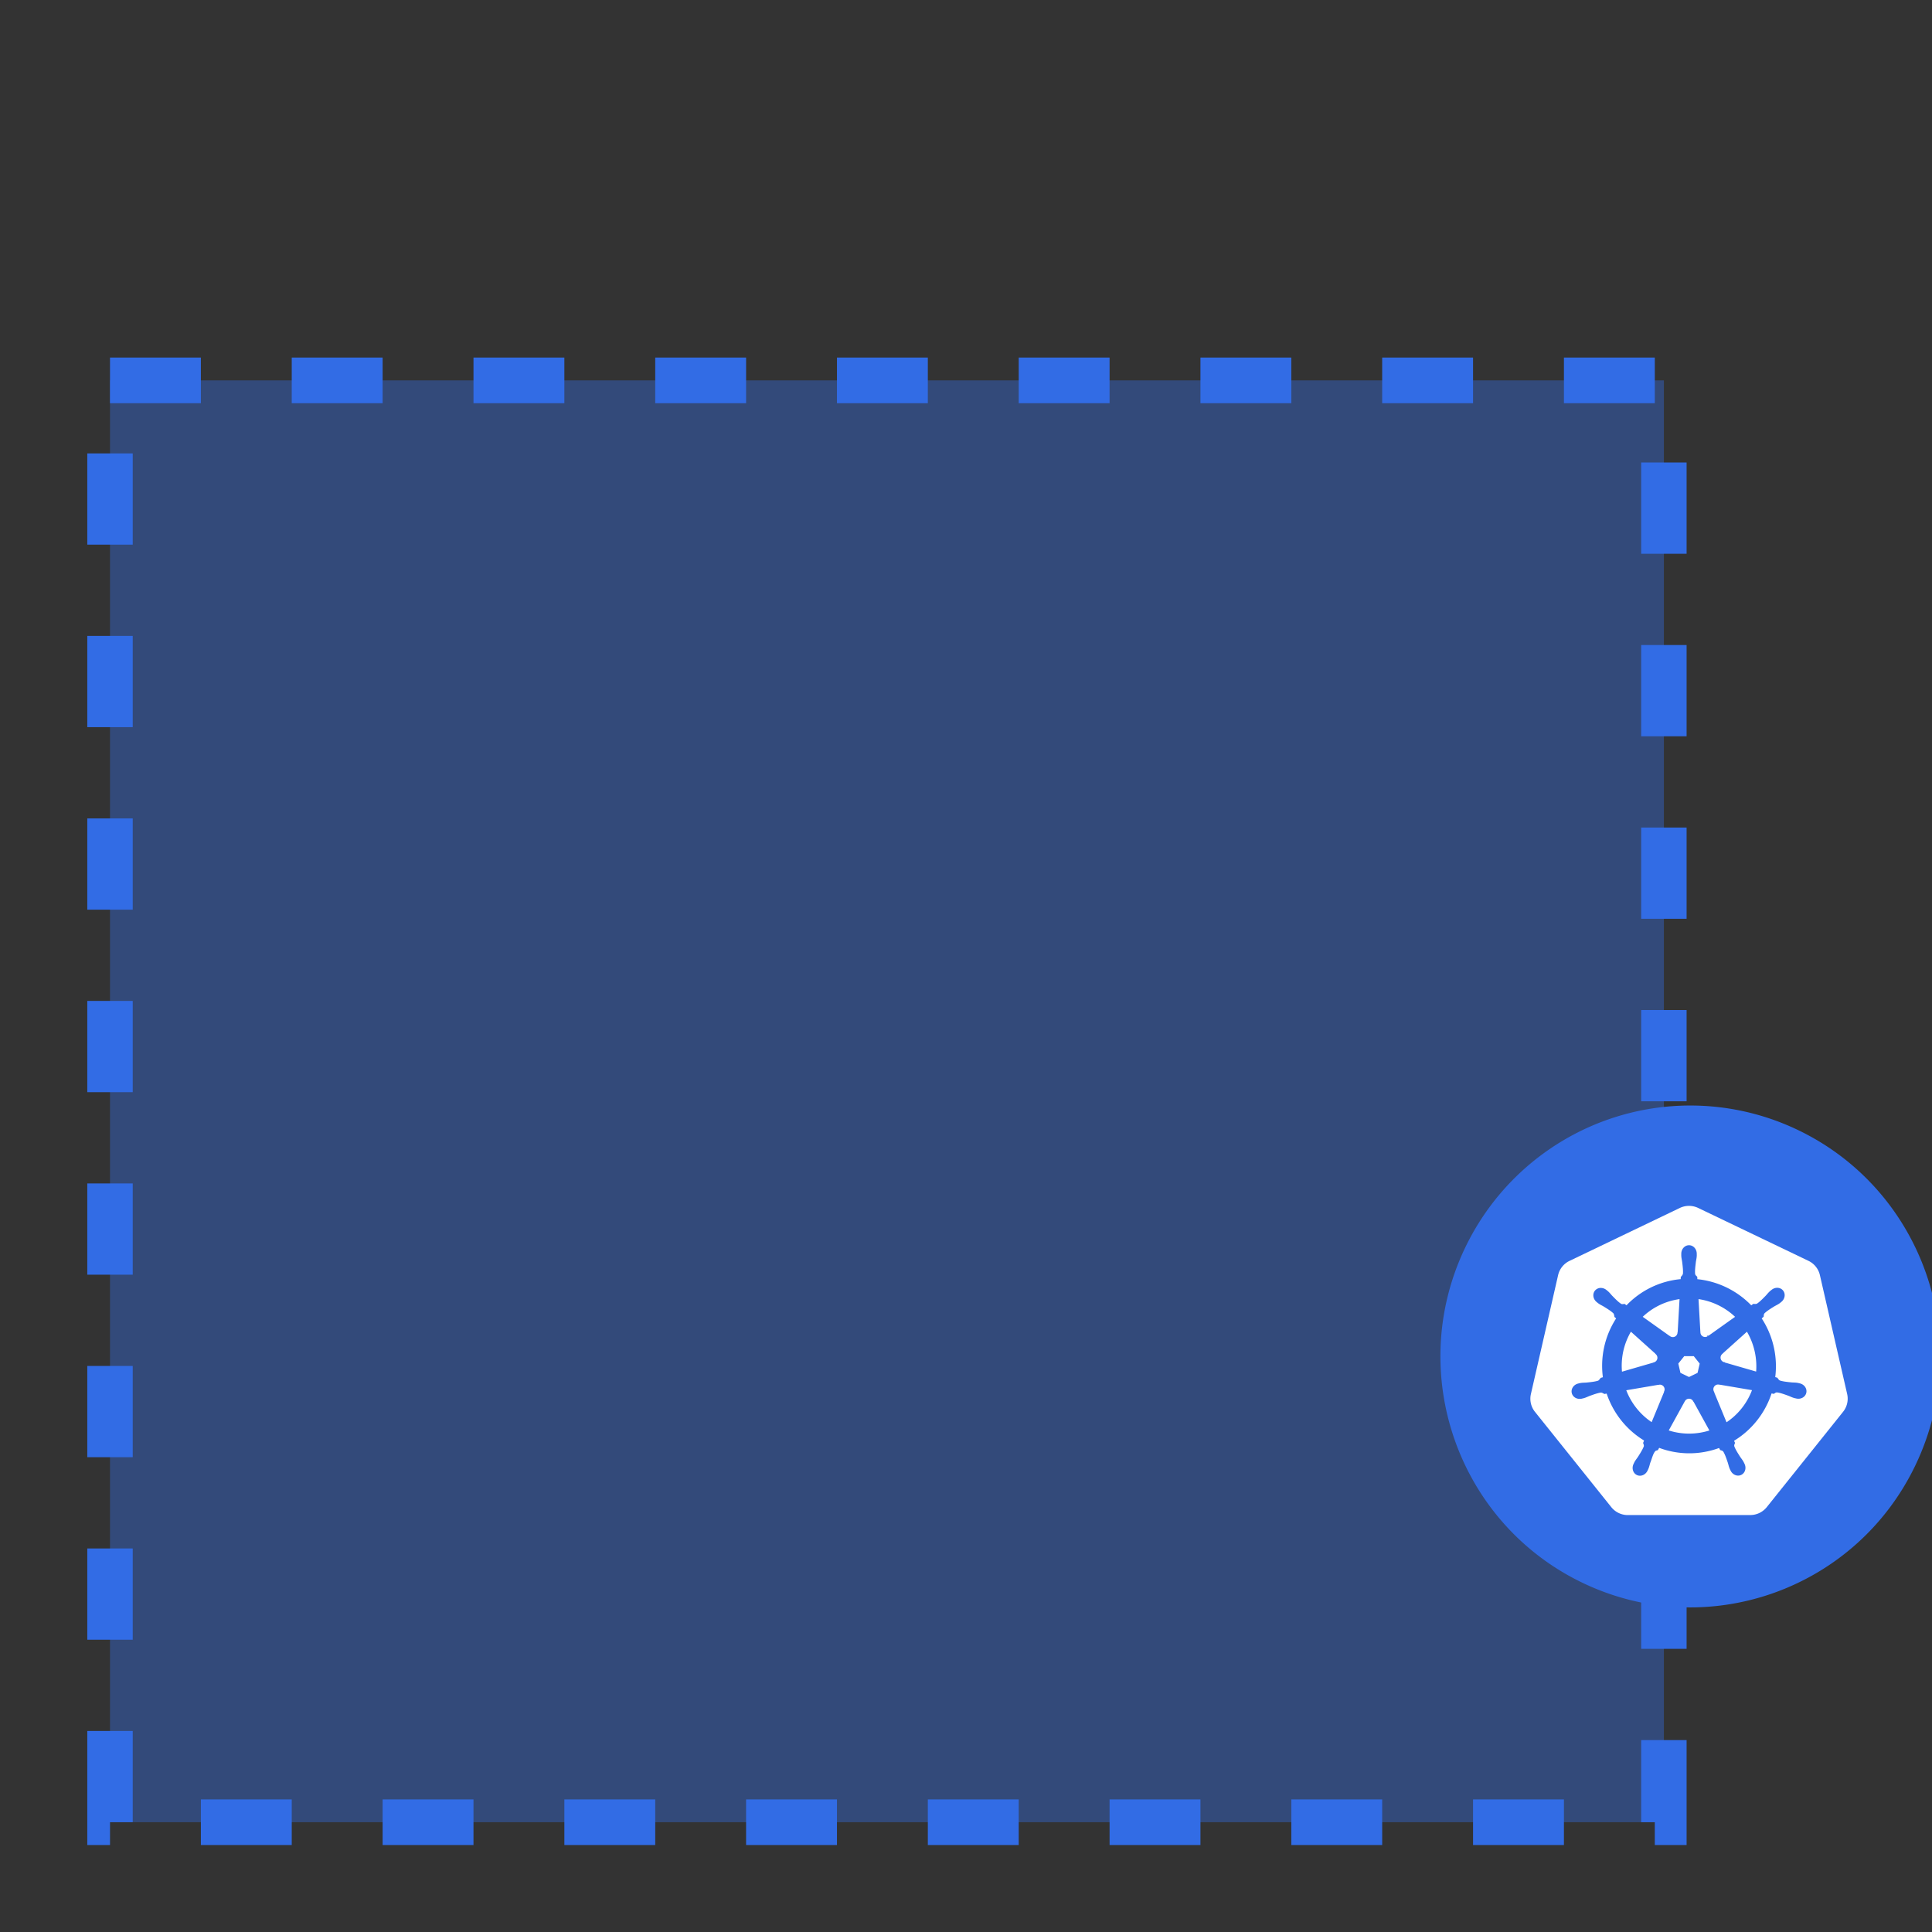 <svg xmlns="http://www.w3.org/2000/svg" xmlns:xlink="http://www.w3.org/1999/xlink" version="1.1" width="1000" height="1000" viewBox="0 0 1000 1000" xml:space="preserve">
<rect x="0" y="0" width="1000" height="1000" fill="#333333" stroke="none"/>
<desc>Created with Fabric.js 3.5.0</desc>
<defs>
</defs>
<rect x="0" y="0" width="100%" height="100%" fill="rgba(255,255,255,0)"/>
<g transform="matrix(29.958 0 0 30.085 524.779 473.188)" id="11620">
<g style="" vector-effect="non-scaling-stroke">
		<g transform="matrix(0.157 0 0 0.157 -2.193 3.219)">
<path style="stroke: rgb(50,108,229); stroke-width: 5; stroke-dasharray: 10 10; stroke-linecap: butt; stroke-dashoffset: 0; stroke-linejoin: miter; stroke-miterlimit: 4; is-custom-font: none; font-file-url: none; fill: rgb(50,108,229); fill-opacity: 0.4; fill-rule: nonzero; opacity: 1;" transform=" translate(-88, -81.5)" d="M 2.5 2.5 h 171 v 158 H 2.5 z" stroke-linecap="round"/>
</g>
		<g transform="matrix(0.157 0 0 0.157 11.687 7.609)">
<path style="stroke: none; stroke-width: 1; stroke-dasharray: none; stroke-linecap: butt; stroke-dashoffset: 0; stroke-linejoin: miter; stroke-miterlimit: 4; is-custom-font: none; font-file-url: none; fill: rgb(50,108,229); fill-rule: evenodd; opacity: 1;" transform=" translate(-176.5, -109.5)" d="M 164.628 134.298 c -13.695 -6.557 -19.483 -22.977 -12.926 -36.674 a 27.491 27.491 0 0 1 36.67 -12.928 c 13.695 6.557 19.483 22.976 12.926 36.674 c -6.556 13.697 -22.974 19.485 -36.67 12.928 Z" stroke-linecap="round"/>
</g>
		<g transform="matrix(0.157 0 0 0.157 11.665 7.678)">
<path style="stroke: none; stroke-width: 1; stroke-dasharray: none; stroke-linecap: butt; stroke-dashoffset: 0; stroke-linejoin: miter; stroke-miterlimit: 4; is-custom-font: none; font-file-url: none; fill: rgb(255,255,255); fill-rule: nonzero; opacity: 1;" transform=" translate(-176.36, -109.942)" d="M 176.239 93.003 a 2.34 2.34 0 0 0 -0.89 0.225 l -12.14 5.8 a 2.307 2.307 0 0 0 -1.256 1.562 l -2.995 13.031 a 2.288 2.288 0 0 0 0.447 1.948 l 8.403 10.448 a 2.328 2.328 0 0 0 1.815 0.866 l 13.476 -0.003 a 2.334 2.334 0 0 0 1.815 -0.865 l 8.399 -10.449 a 2.292 2.292 0 0 0 0.449 -1.949 l -3 -13.029 a 2.288 2.288 0 0 0 -0.448 -0.923 a 2.318 2.318 0 0 0 -0.808 -0.64 l -12.141 -5.797 a 2.343 2.343 0 0 0 -1.126 -0.225 Z" stroke-linecap="round"/>
</g>
		<g transform="matrix(0.157 0 0 0.157 11.665 7.678)">
<path style="stroke: rgb(50,108,229); stroke-width: 0.25; stroke-dasharray: none; stroke-linecap: butt; stroke-dashoffset: 0; stroke-linejoin: miter; stroke-miterlimit: 4; is-custom-font: none; font-file-url: none; fill: rgb(50,108,229); fill-rule: nonzero; opacity: 1;" transform=" translate(-176.361, -109.942)" d="M 176.36 97.437 c -0.402 0 -0.727 0.362 -0.727 0.808 l 0.001 0.02 c 0 0.06 -0.003 0.133 -0.001 0.186 c 0.01 0.257 0.066 0.454 0.099 0.691 c 0.061 0.507 0.113 0.928 0.081 1.318 c -0.031 0.148 -0.139 0.282 -0.236 0.376 l -0.017 0.307 a 9.358 9.358 0 0 0 -6.062 2.915 c -0.08 -0.055 -0.22 -0.156 -0.262 -0.187 c -0.13 0.018 -0.261 0.058 -0.432 -0.042 c -0.325 -0.218 -0.621 -0.521 -0.979 -0.885 c -0.165 -0.174 -0.283 -0.339 -0.479 -0.507 c -0.044 -0.038 -0.111 -0.09 -0.161 -0.129 a 0.862 0.862 0 0 0 -0.506 -0.191 a 0.698 0.698 0 0 0 -0.579 0.256 c -0.25 0.314 -0.17 0.793 0.178 1.071 l 0.011 0.008 c 0.048 0.039 0.107 0.089 0.151 0.121 c 0.207 0.153 0.396 0.231 0.602 0.353 c 0.435 0.268 0.795 0.491 1.081 0.759 c 0.111 0.119 0.131 0.329 0.146 0.419 l 0.233 0.208 a 9.404 9.404 0 0 0 -1.483 6.556 l -0.304 0.088 c -0.081 0.104 -0.194 0.267 -0.313 0.315 c -0.373 0.118 -0.794 0.161 -1.302 0.214 c -0.239 0.02 -0.445 0.008 -0.697 0.056 c -0.056 0.011 -0.134 0.031 -0.194 0.045 l -0.007 0.002 a 0.164 0.164 0 0 1 -0.011 0.003 c -0.428 0.104 -0.703 0.497 -0.614 0.885 c 0.088 0.388 0.507 0.624 0.937 0.531 l 0.011 -0.001 l 0.014 -0.005 c 0.06 -0.013 0.136 -0.028 0.188 -0.042 c 0.249 -0.067 0.429 -0.164 0.652 -0.25 c 0.481 -0.172 0.879 -0.317 1.267 -0.373 c 0.162 -0.012 0.333 0.1 0.418 0.148 l 0.317 -0.054 a 9.458 9.458 0 0 0 4.19 5.232 l -0.132 0.317 c 0.048 0.123 0.1 0.289 0.065 0.411 c -0.141 0.365 -0.383 0.751 -0.658 1.182 c -0.133 0.199 -0.269 0.353 -0.39 0.58 c -0.028 0.055 -0.065 0.138 -0.093 0.196 c -0.187 0.4 -0.05 0.86 0.309 1.033 c 0.361 0.173 0.809 -0.01 1.003 -0.41 l 0.002 -0.002 v -0.001 c 0.027 -0.057 0.067 -0.132 0.09 -0.185 c 0.103 -0.236 0.137 -0.438 0.209 -0.666 c 0.193 -0.483 0.298 -0.99 0.563 -1.306 c 0.072 -0.086 0.191 -0.119 0.313 -0.152 l 0.165 -0.298 a 9.382 9.382 0 0 0 6.706 0.017 l 0.155 0.279 c 0.124 0.041 0.26 0.062 0.371 0.225 c 0.198 0.339 0.333 0.739 0.498 1.222 c 0.073 0.228 0.109 0.43 0.211 0.666 c 0.024 0.054 0.063 0.13 0.091 0.187 c 0.193 0.401 0.643 0.585 1.004 0.411 c 0.359 -0.173 0.496 -0.633 0.309 -1.032 c -0.028 -0.058 -0.066 -0.142 -0.095 -0.196 c -0.12 -0.228 -0.256 -0.38 -0.389 -0.579 c -0.275 -0.431 -0.504 -0.788 -0.645 -1.154 c -0.059 -0.188 0.01 -0.306 0.056 -0.428 c -0.027 -0.032 -0.086 -0.21 -0.121 -0.294 a 9.455 9.455 0 0 0 4.189 -5.269 c 0.094 0.014 0.258 0.043 0.311 0.054 c 0.109 -0.072 0.209 -0.166 0.406 -0.151 c 0.388 0.056 0.787 0.2 1.267 0.373 c 0.224 0.086 0.404 0.185 0.653 0.251 c 0.052 0.014 0.127 0.028 0.187 0.041 l 0.014 0.004 l 0.011 0.002 c 0.431 0.093 0.85 -0.143 0.938 -0.531 c 0.089 -0.388 -0.186 -0.782 -0.615 -0.885 c -0.062 -0.014 -0.15 -0.038 -0.211 -0.05 c -0.253 -0.048 -0.459 -0.036 -0.697 -0.056 c -0.508 -0.053 -0.929 -0.096 -1.303 -0.214 c -0.152 -0.059 -0.261 -0.24 -0.313 -0.315 l -0.294 -0.085 a 9.396 9.396 0 0 0 -0.152 -3.393 a 9.395 9.395 0 0 0 -1.362 -3.147 c 0.076 -0.069 0.218 -0.194 0.258 -0.232 c 0.012 -0.13 0.002 -0.267 0.137 -0.411 c 0.285 -0.268 0.646 -0.491 1.08 -0.759 c 0.207 -0.122 0.397 -0.2 0.604 -0.353 c 0.047 -0.034 0.111 -0.089 0.16 -0.129 c 0.349 -0.278 0.429 -0.757 0.179 -1.071 c -0.25 -0.314 -0.735 -0.343 -1.084 -0.065 c -0.05 0.039 -0.117 0.09 -0.161 0.129 c -0.196 0.168 -0.316 0.333 -0.48 0.508 c -0.359 0.364 -0.655 0.667 -0.98 0.886 c -0.141 0.082 -0.347 0.054 -0.441 0.048 l -0.276 0.197 a 9.525 9.525 0 0 0 -6.032 -2.914 a 13.17 13.17 0 0 1 -0.017 -0.324 c -0.095 -0.091 -0.209 -0.168 -0.238 -0.364 c -0.032 -0.39 0.021 -0.81 0.082 -1.318 c 0.034 -0.237 0.09 -0.434 0.1 -0.69 c 0.002 -0.06 -0.002 -0.144 -0.002 -0.207 c 0 -0.446 -0.325 -0.808 -0.726 -0.808 Z m -0.91 5.636 l -0.216 3.812 l -0.016 0.008 a 0.64 0.64 0 0 1 -1.017 0.49 l -0.006 0.004 l -3.125 -2.216 a 7.474 7.474 0 0 1 3.605 -1.964 c 0.259 -0.059 0.517 -0.102 0.775 -0.134 Z m 1.821 0 a 7.552 7.552 0 0 1 4.354 2.1 l -3.106 2.201 l -0.011 -0.004 a 0.64 0.64 0 0 1 -1.018 -0.49 l -0.003 -0.001 l -0.216 -3.806 Z m -7.335 3.522 l 2.854 2.552 l -0.003 0.016 a 0.64 0.64 0 0 1 -0.252 1.101 l -0.003 0.012 l -3.658 1.056 a 7.484 7.484 0 0 1 1.062 -4.737 Z m 12.827 0.001 c 0.424 0.688 0.745 1.455 0.936 2.287 c 0.189 0.823 0.236 1.643 0.158 2.436 l -3.676 -1.058 l -0.003 -0.016 a 0.64 0.64 0 0 1 -0.252 -1.101 l -0.002 -0.008 l 2.839 -2.54 Z m -6.989 2.748 h 1.169 l 0.727 0.909 l -0.261 1.133 l -1.049 0.505 l -1.053 -0.506 l -0.261 -1.134 l 0.728 -0.907 Z m 3.748 3.109 a 0.612 0.612 0 0 1 0.148 0.011 l 0.006 -0.008 l 3.784 0.64 a 7.5 7.5 0 0 1 -3.029 3.805 l -1.469 -3.548 l 0.004 -0.006 a 0.642 0.642 0 0 1 0.556 -0.894 Z m -6.355 0.015 a 0.641 0.641 0 0 1 0.579 0.893 l 0.011 0.014 l -1.453 3.512 a 7.522 7.522 0 0 1 -3.02 -3.779 l 3.751 -0.636 l 0.007 0.007 a 0.764 0.764 0 0 1 0.125 -0.011 Z m 3.169 1.539 a 0.628 0.628 0 0 1 0.3 0.064 a 0.634 0.634 0 0 1 0.287 0.273 h 0.014 l 1.849 3.341 a 7.38 7.38 0 0 1 -0.739 0.207 a 7.513 7.513 0 0 1 -4.1 -0.211 l 1.844 -3.335 h 0.003 a 0.642 0.642 0 0 1 0.542 -0.339 Z" stroke-linecap="round"/>
</g>
</g>
</g>
</svg>